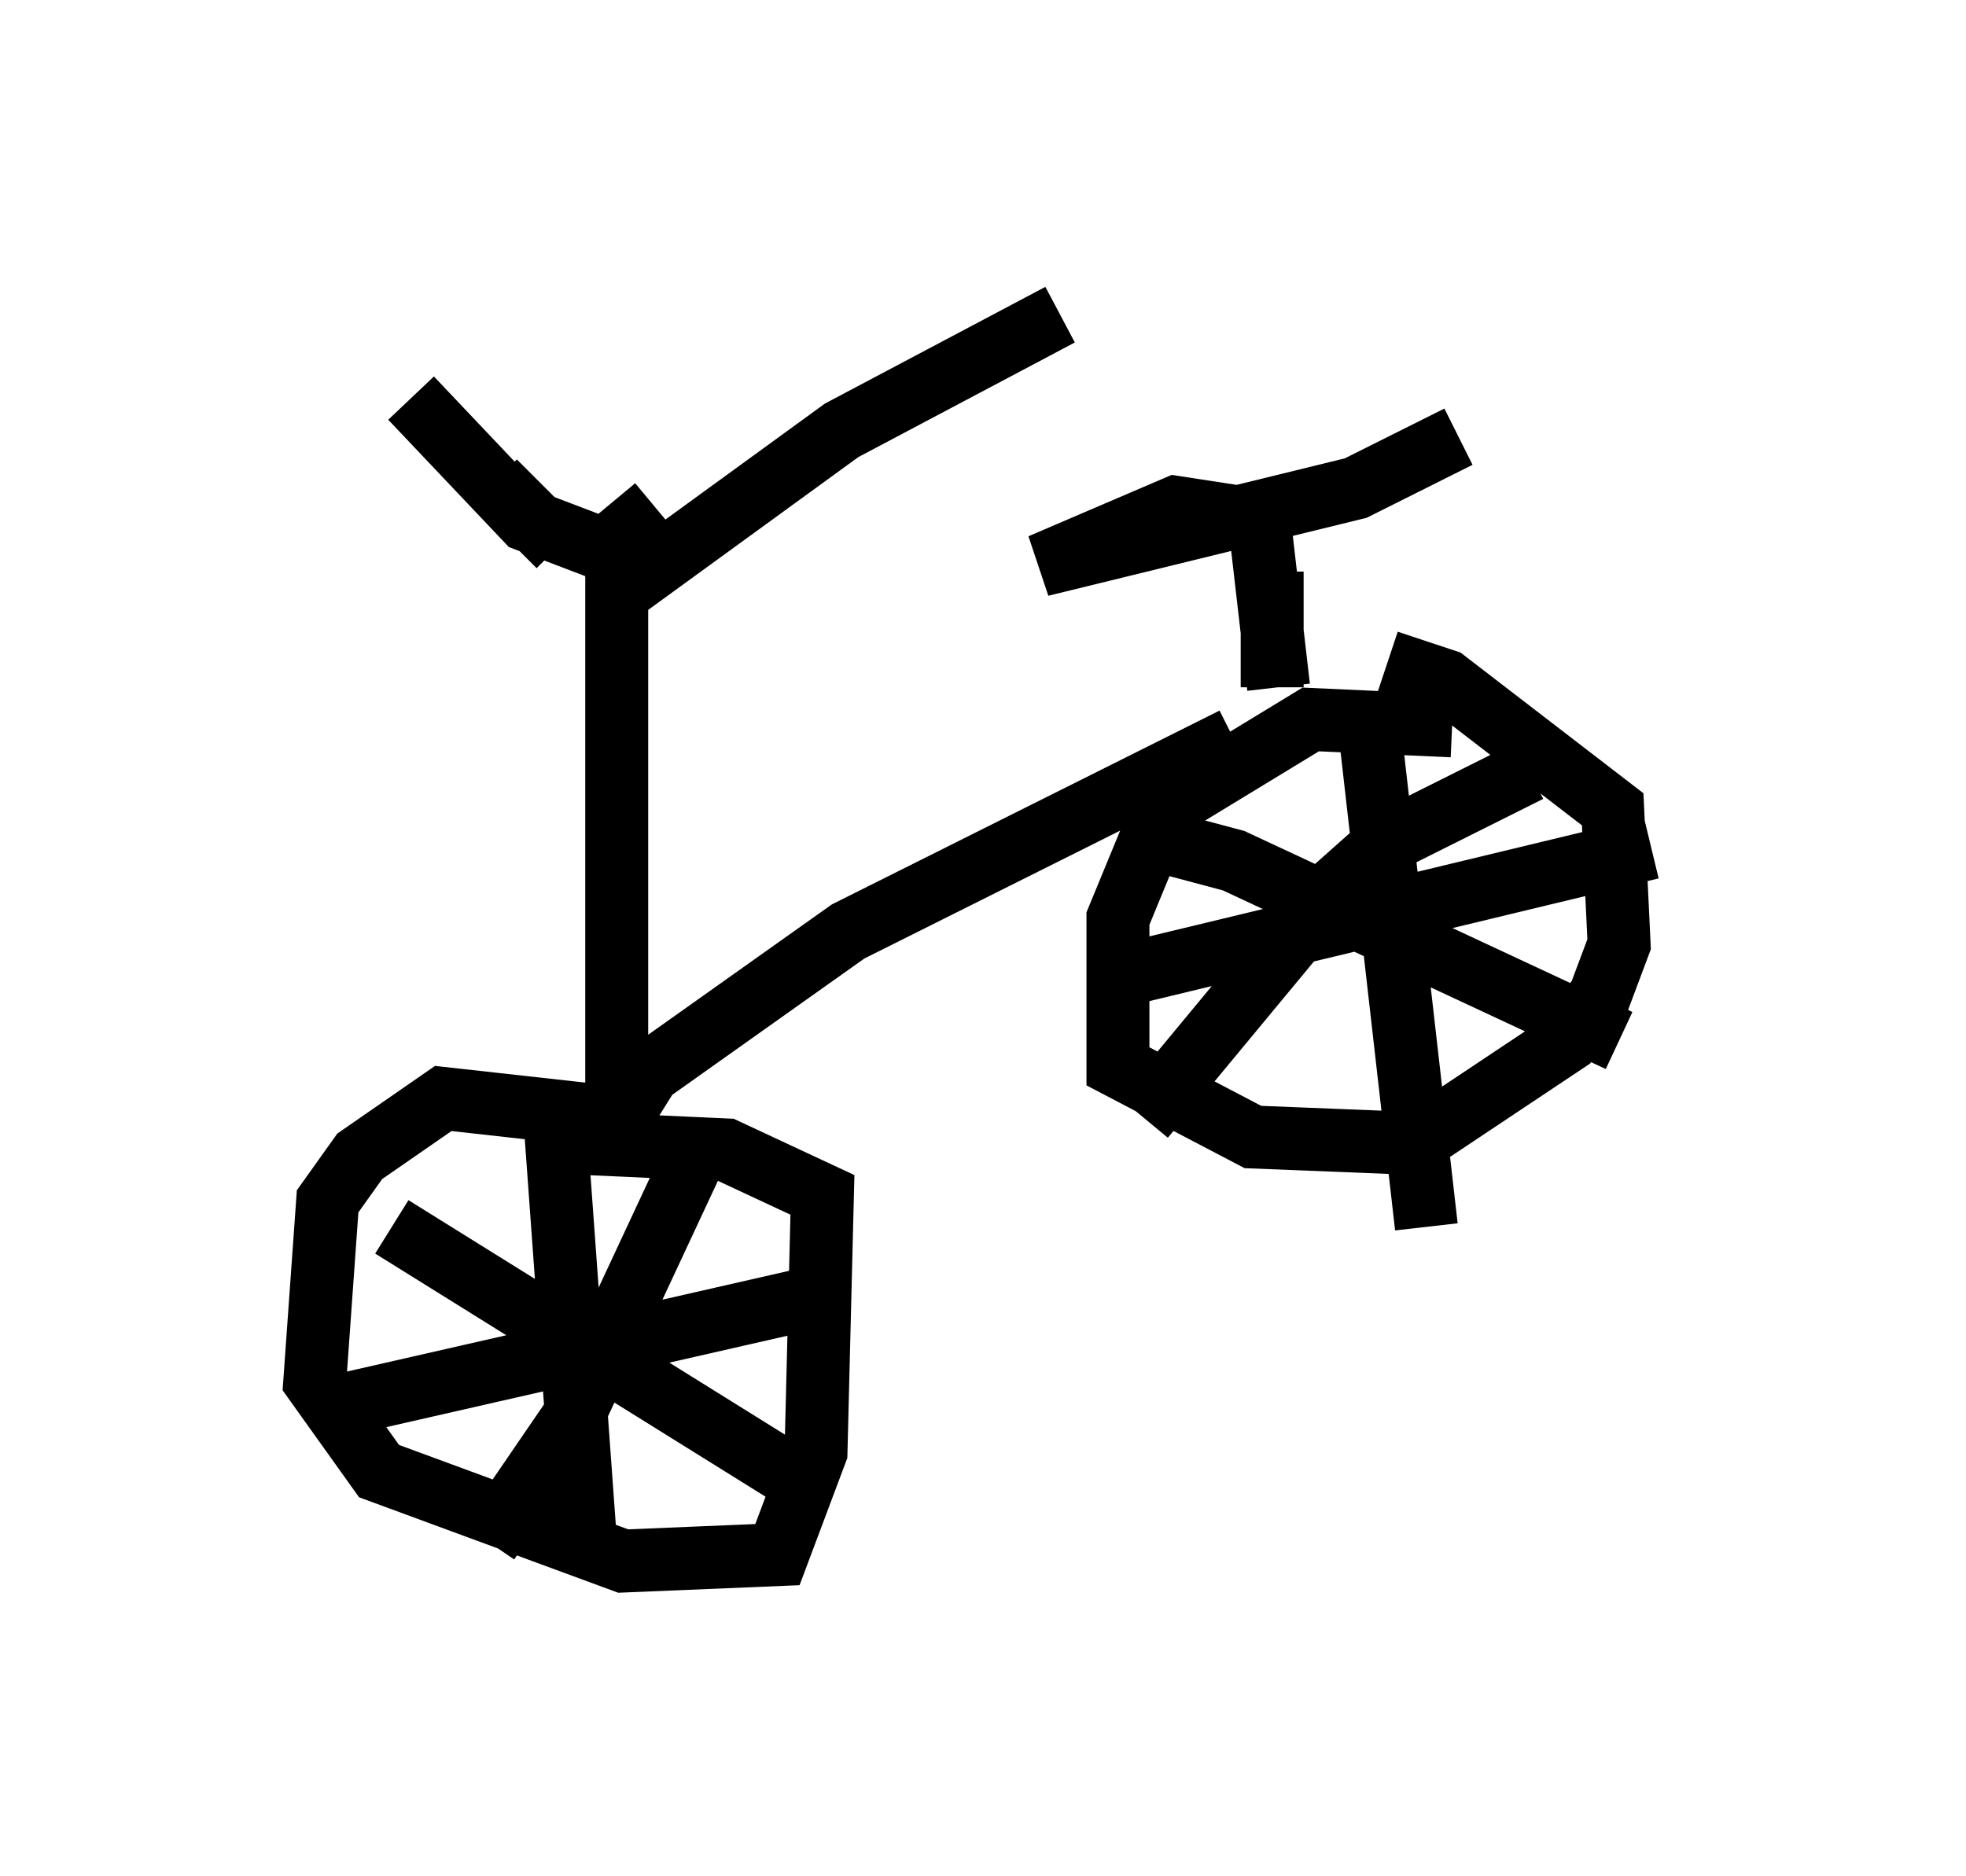<?xml version="1.0" encoding="utf-8" ?>
<svg baseProfile="full" height="29.804" version="1.1" width="31.234" xmlns="http://www.w3.org/2000/svg" xmlns:ev="http://www.w3.org/2001/xml-events" xmlns:xlink="http://www.w3.org/1999/xlink"><defs /><rect fill="white" height="29.804" width="31.234" x="0" y="0" /><path d="M5.408, 6.123 m2.45, 1.531 l1.021, 1.021 m1.123, 0.613 l3.369, -2.45 3.471, -1.838 m-6.431, 3.063 l-0.613, 0.51 0.0, 9.188 l-2.756, -0.306 -1.327, 0.919 l-0.51, 0.715 -0.204, 2.858 l1.021, 1.429 3.879, 1.429 l2.45, -0.102 0.613, -1.633 l0.102, -4.083 -1.531, -0.715 l-2.246, -0.102 m0.51, -0.306 l0.51, -0.817 3.165, -2.246 l6.125, -3.063 m3.471, -0.204 l-2.246, -0.102 -2.348, 1.429 l-0.715, 1.735 0.0, 2.348 l2.144, 1.123 2.552, 0.102 l2.45, -1.633 0.51, -0.715 l0.306, -0.817 -0.102, -2.144 l-2.654, -2.042 -0.919, -0.306 m-1.735, 0.408 l-0.306, -2.654 -1.327, -0.204 l-2.144, 0.919 5.002, -1.225 l1.633, -0.817 m-2.96, 2.144 l0.0, 1.838 m-9.698, -1.838 l-2.144, -0.817 -1.838, -1.94 m-0.306, 13.169 l6.227, 3.879 m-1.225, -5.41 l-2.144, 4.594 -1.327, 1.94 m1.021, -7.248 l0.51, 7.044 m-3.981, -1.94 l8.065, -1.838 m4.39, -5.002 l8.473, -2.042 m-4.492, -2.042 l0.919, 8.065 m1.633, -7.248 l-2.246, 1.123 -0.919, 0.817 l-2.96, 3.573 m-0.102, -4.492 l1.531, 0.408 6.125, 2.858 " fill="none" stroke="black" stroke-width="1" /></svg>